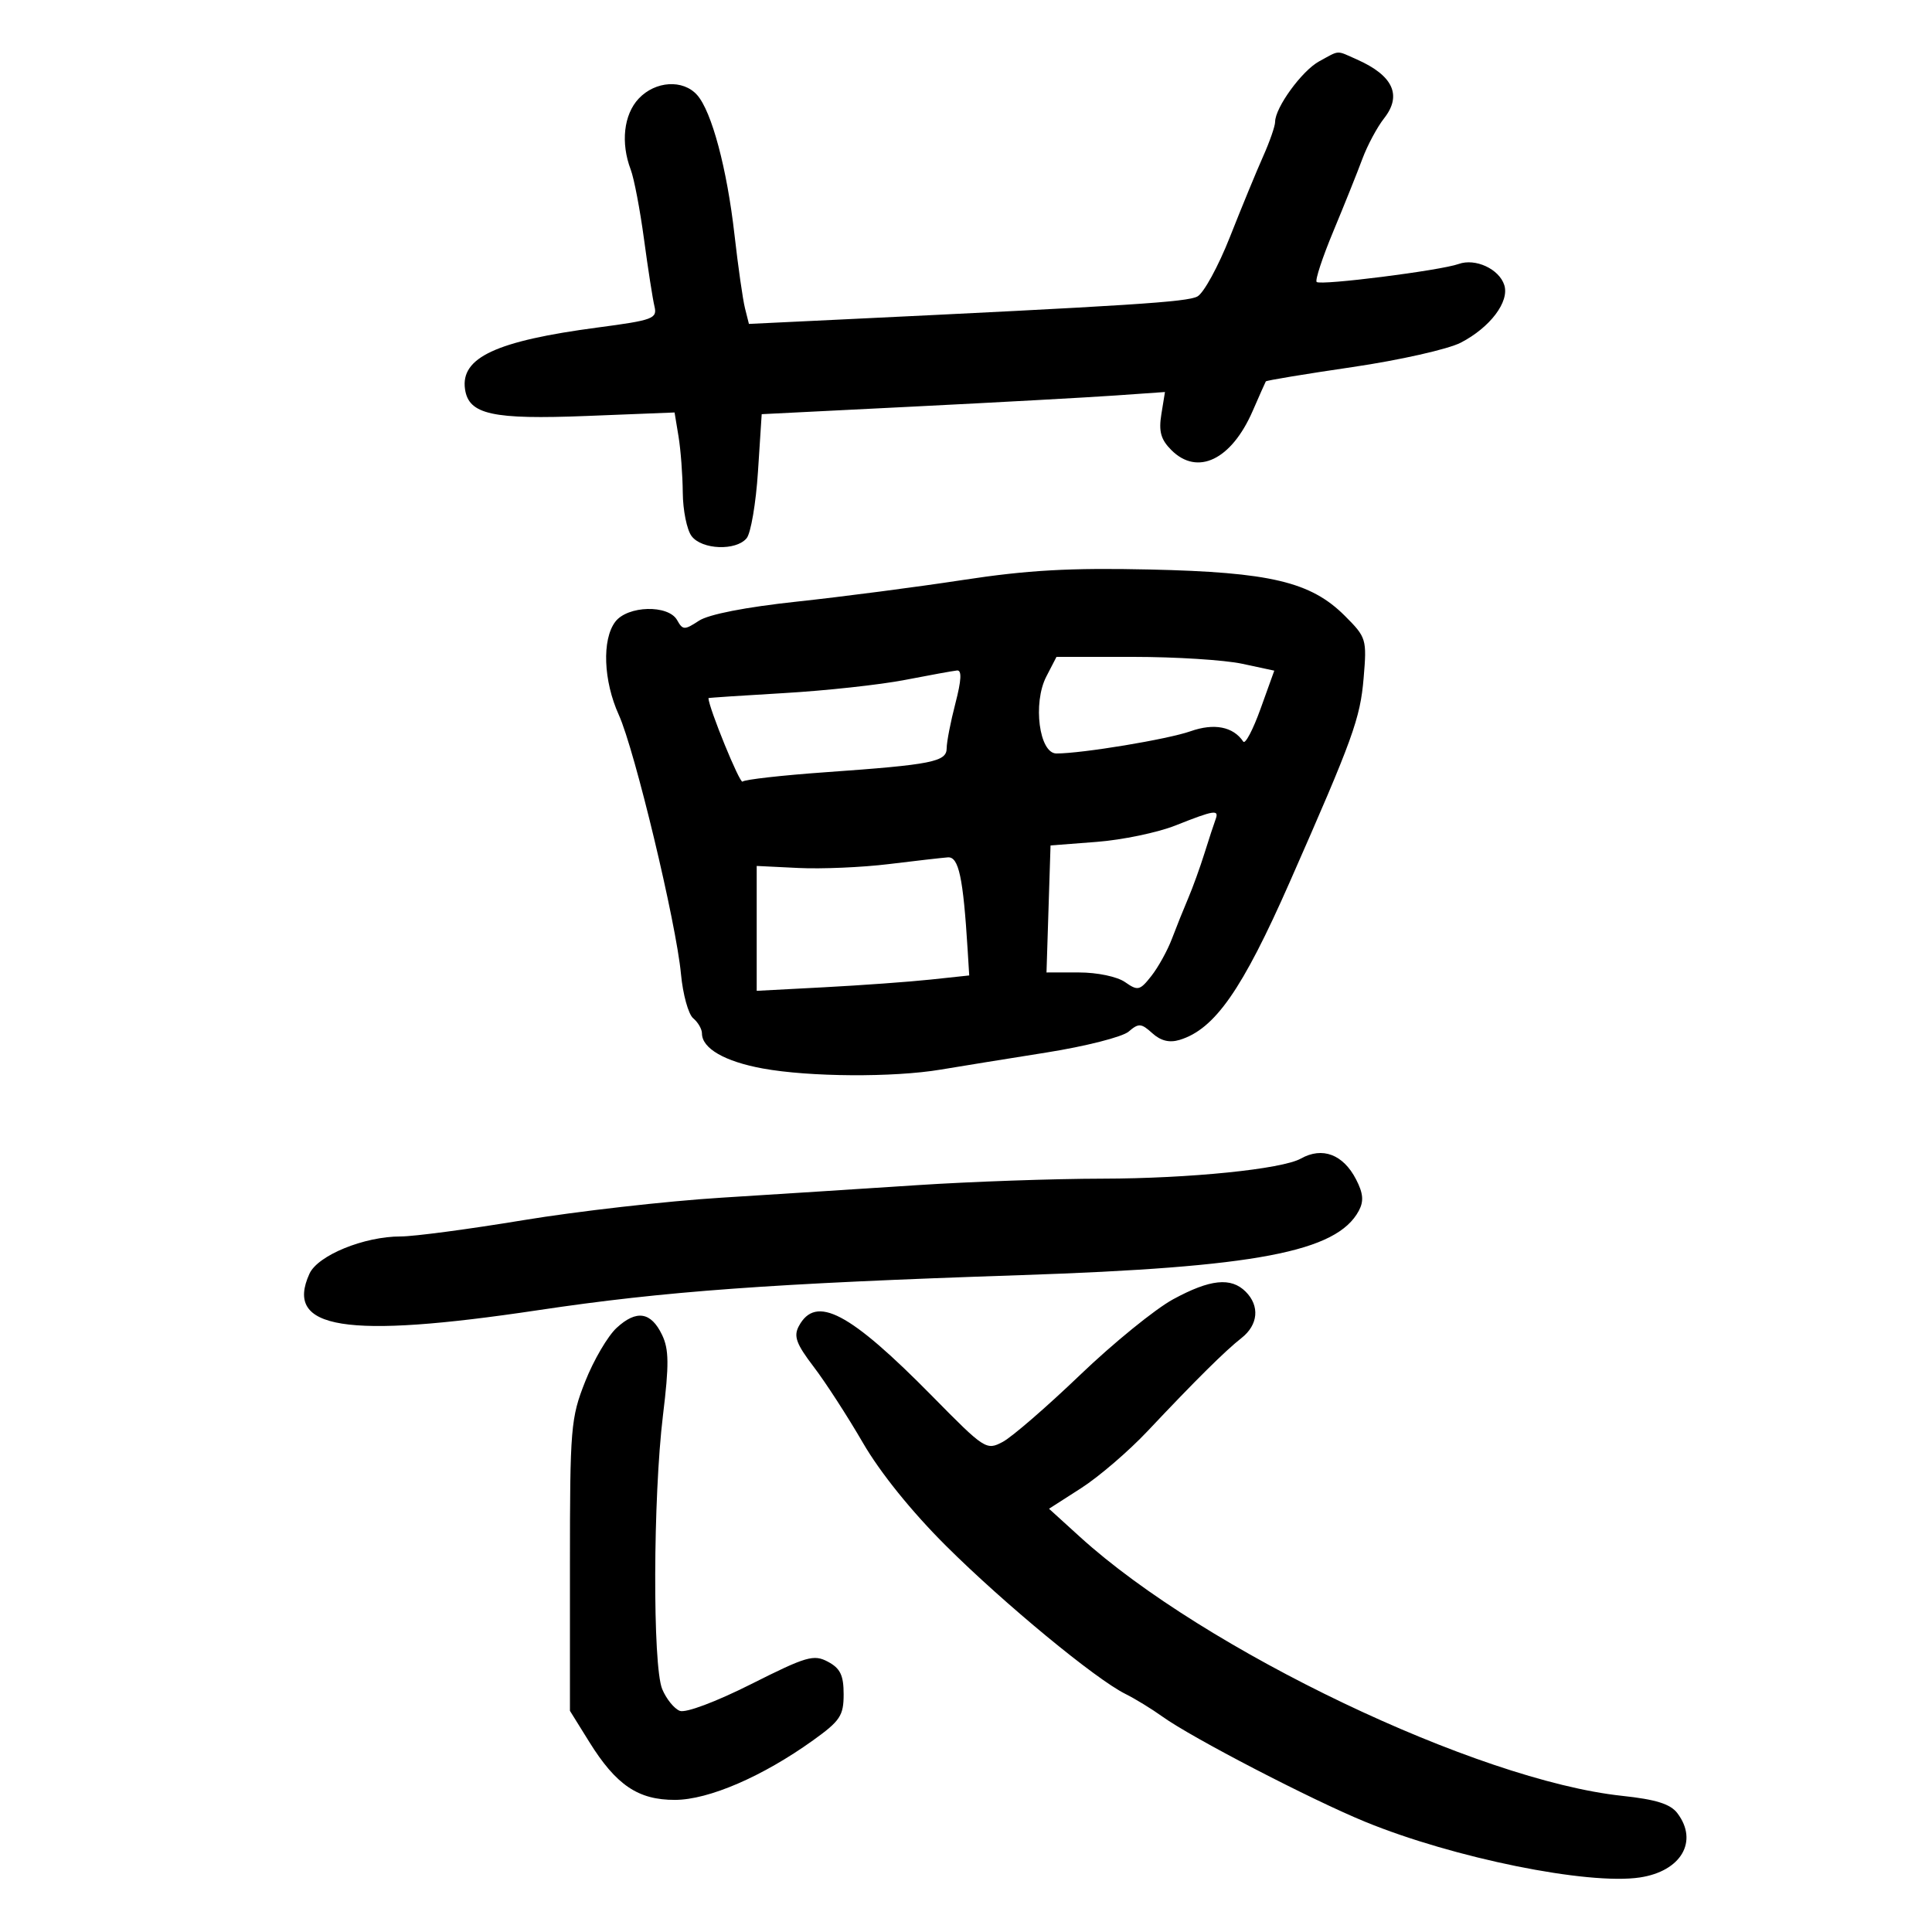 <svg xmlns="http://www.w3.org/2000/svg" width="300" height="300" viewBox="0 0 300 300" version="1.1">
	<path d="M 204.841 9.524 C 202.172 10.974, 198 16.705, 198 18.923 C 198 19.576, 197.158 21.998, 196.128 24.305 C 195.098 26.612, 192.784 32.231, 190.985 36.791 C 189.186 41.352, 186.911 45.512, 185.931 46.037 C 184.327 46.896, 175.703 47.451, 129.896 49.646 L 116.292 50.298 115.679 47.858 C 115.342 46.516, 114.610 41.383, 114.051 36.450 C 112.887 26.175, 110.512 17.294, 108.248 14.750 C 106.062 12.295, 101.760 12.562, 99.174 15.314 C 96.851 17.787, 96.359 22.184, 97.939 26.341 C 98.456 27.700, 99.385 32.566, 100.003 37.156 C 100.621 41.745, 101.350 46.428, 101.624 47.562 C 102.085 49.471, 101.433 49.715, 92.811 50.855 C 77.051 52.940, 71.496 55.521, 72.207 60.428 C 72.777 64.365, 76.445 65.172, 91.123 64.590 L 104.746 64.049 105.362 67.774 C 105.701 69.824, 105.997 73.750, 106.021 76.500 C 106.044 79.250, 106.661 82.288, 107.392 83.250 C 108.998 85.365, 114.285 85.567, 115.938 83.575 C 116.588 82.791, 117.380 78.137, 117.698 73.232 L 118.276 64.313 141.888 63.131 C 154.875 62.481, 168.964 61.707, 173.198 61.411 L 180.895 60.872 180.335 64.323 C 179.902 66.993, 180.253 68.253, 181.887 69.887 C 185.941 73.941, 191.210 71.410, 194.512 63.823 C 195.547 61.445, 196.466 59.376, 196.555 59.225 C 196.644 59.073, 202.694 58.072, 209.998 57 C 217.309 55.927, 224.877 54.222, 226.833 53.207 C 231.391 50.842, 234.405 46.853, 233.586 44.272 C 232.792 41.768, 229.095 40.056, 226.500 40.991 C 223.676 42.008, 205.034 44.367, 204.448 43.782 C 204.182 43.515, 205.350 39.968, 207.046 35.898 C 208.741 31.829, 210.764 26.783, 211.542 24.685 C 212.321 22.587, 213.842 19.745, 214.923 18.371 C 217.736 14.795, 216.317 11.724, 210.703 9.238 C 207.411 7.781, 208.114 7.747, 204.841 9.524 M 149.500 90.062 C 142.350 91.155, 130.756 92.666, 123.735 93.419 C 115.780 94.273, 110.051 95.392, 108.531 96.388 C 106.282 97.862, 106.018 97.854, 105.144 96.293 C 103.781 93.858, 97.446 94.027, 95.538 96.550 C 93.451 99.310, 93.694 105.728, 96.085 111 C 98.562 116.461, 104.999 143.287, 105.741 151.242 C 106.035 154.400, 106.889 157.493, 107.638 158.115 C 108.387 158.736, 109 159.795, 109 160.467 C 109 162.795, 112.526 164.829, 118.434 165.912 C 125.666 167.238, 138.718 167.321, 146.066 166.088 C 149.055 165.587, 156.450 164.392, 162.500 163.432 C 168.550 162.473, 174.287 161.013, 175.250 160.189 C 176.813 158.850, 177.206 158.877, 178.928 160.435 C 180.245 161.627, 181.593 161.956, 183.178 161.472 C 188.634 159.807, 192.897 153.697, 200.254 137 C 210.107 114.637, 211.212 111.586, 211.744 105.284 C 212.254 99.244, 212.171 98.971, 208.832 95.632 C 203.543 90.343, 197.250 88.849, 178.500 88.431 C 166.133 88.155, 159.548 88.525, 149.500 90.062 M 162.472 105.053 C 160.342 109.174, 161.369 117, 164.041 117 C 168.046 117, 181.312 114.801, 184.860 113.550 C 188.540 112.251, 191.497 112.831, 193.054 115.156 C 193.358 115.611, 194.566 113.318, 195.738 110.060 L 197.869 104.138 192.885 103.069 C 190.144 102.481, 182.535 102, 175.976 102 L 164.051 102 162.472 105.053 M 140.500 105.582 C 136.650 106.329, 128.213 107.247, 121.750 107.622 C 115.287 107.998, 110.002 108.349, 110.004 108.403 C 110.075 109.971, 114.896 121.771, 115.301 121.366 C 115.621 121.046, 121.422 120.391, 128.192 119.911 C 144.764 118.735, 147 118.291, 147 116.173 C 147 115.217, 147.609 112.088, 148.354 109.218 C 149.296 105.584, 149.372 104.034, 148.604 104.112 C 147.997 104.174, 144.350 104.835, 140.500 105.582 M 182.500 128.189 C 179.750 129.280, 174.266 130.421, 170.313 130.726 L 163.127 131.279 162.813 141.142 L 162.500 151.004 167.527 151.002 C 170.387 151.001, 173.481 151.649, 174.702 152.504 C 176.684 153.892, 176.997 153.819, 178.786 151.545 C 179.852 150.190, 181.284 147.601, 181.969 145.791 C 182.654 143.981, 183.790 141.150, 184.495 139.500 C 185.200 137.850, 186.340 134.700, 187.029 132.500 C 187.719 130.300, 188.492 127.938, 188.748 127.250 C 189.342 125.656, 188.604 125.766, 182.500 128.189 M 138 134.178 C 133.875 134.683, 127.575 134.954, 124 134.780 L 117.500 134.463 117.500 144.159 L 117.500 153.855 128 153.301 C 133.775 152.996, 141.200 152.459, 144.500 152.107 L 150.500 151.467 150.255 147.484 C 149.562 136.229, 148.870 132.999, 147.178 133.130 C 146.255 133.201, 142.125 133.673, 138 134.178 M 202 179.902 C 199.065 181.547, 184.715 183, 171.209 183.021 C 163.669 183.032, 150.750 183.484, 142.500 184.025 C 134.250 184.567, 120.525 185.445, 112 185.978 C 103.475 186.510, 89.629 188.083, 81.232 189.473 C 72.834 190.863, 64.284 191.998, 62.232 191.995 C 56.550 191.988, 49.356 194.924, 48.053 197.782 C 44.123 206.408, 53.626 207.928, 83.500 203.453 C 103.236 200.496, 119.694 199.300, 158.500 198.003 C 195.034 196.781, 207.579 194.393, 210.995 188.009 C 211.793 186.519, 211.685 185.292, 210.567 183.130 C 208.560 179.248, 205.335 178.032, 202 179.902 M 182.166 201.750 C 179.382 203.262, 172.879 208.550, 167.714 213.500 C 162.550 218.450, 157.150 223.125, 155.716 223.890 C 153.170 225.247, 152.913 225.081, 144.804 216.843 C 131.902 203.734, 126.681 200.990, 124.039 205.928 C 123.204 207.488, 123.643 208.689, 126.337 212.219 C 128.169 214.618, 131.614 219.938, 133.994 224.041 C 136.682 228.676, 141.572 234.737, 146.910 240.050 C 155.924 249.021, 170.083 260.708, 174.752 263.032 C 176.264 263.783, 178.850 265.368, 180.500 266.553 C 185.089 269.848, 203.597 279.448, 212 282.892 C 225.723 288.516, 246.571 292.741, 254.634 291.532 C 261.046 290.571, 263.767 285.920, 260.468 281.559 C 259.380 280.120, 257.154 279.420, 251.867 278.856 C 229.375 276.452, 187.028 256.223, 167.696 238.646 L 162.891 234.278 167.875 231.080 C 170.616 229.322, 175.253 225.343, 178.179 222.238 C 185.723 214.236, 190.230 209.769, 192.786 207.760 C 195.380 205.721, 195.643 202.785, 193.429 200.571 C 191.149 198.292, 187.907 198.631, 182.166 201.750 M 95.741 206.199 C 94.372 207.464, 92.182 211.200, 90.876 214.500 C 88.622 220.192, 88.500 221.660, 88.500 243.078 L 88.500 265.657 91.500 270.482 C 95.673 277.195, 99.089 279.503, 104.823 279.486 C 110.045 279.471, 118.422 275.855, 126.250 270.238 C 130.465 267.214, 131 266.407, 131 263.084 C 131 260.139, 130.480 259.059, 128.566 258.035 C 126.362 256.856, 125.234 257.184, 116.646 261.504 C 111.181 264.253, 106.484 266.016, 105.565 265.663 C 104.688 265.327, 103.454 263.802, 102.824 262.276 C 101.324 258.641, 101.398 232.482, 102.945 219.771 C 103.906 211.876, 103.880 209.522, 102.807 207.283 C 101.086 203.693, 98.827 203.347, 95.741 206.199" stroke="none" fill="black" fill-rule="evenodd"/>
</svg>